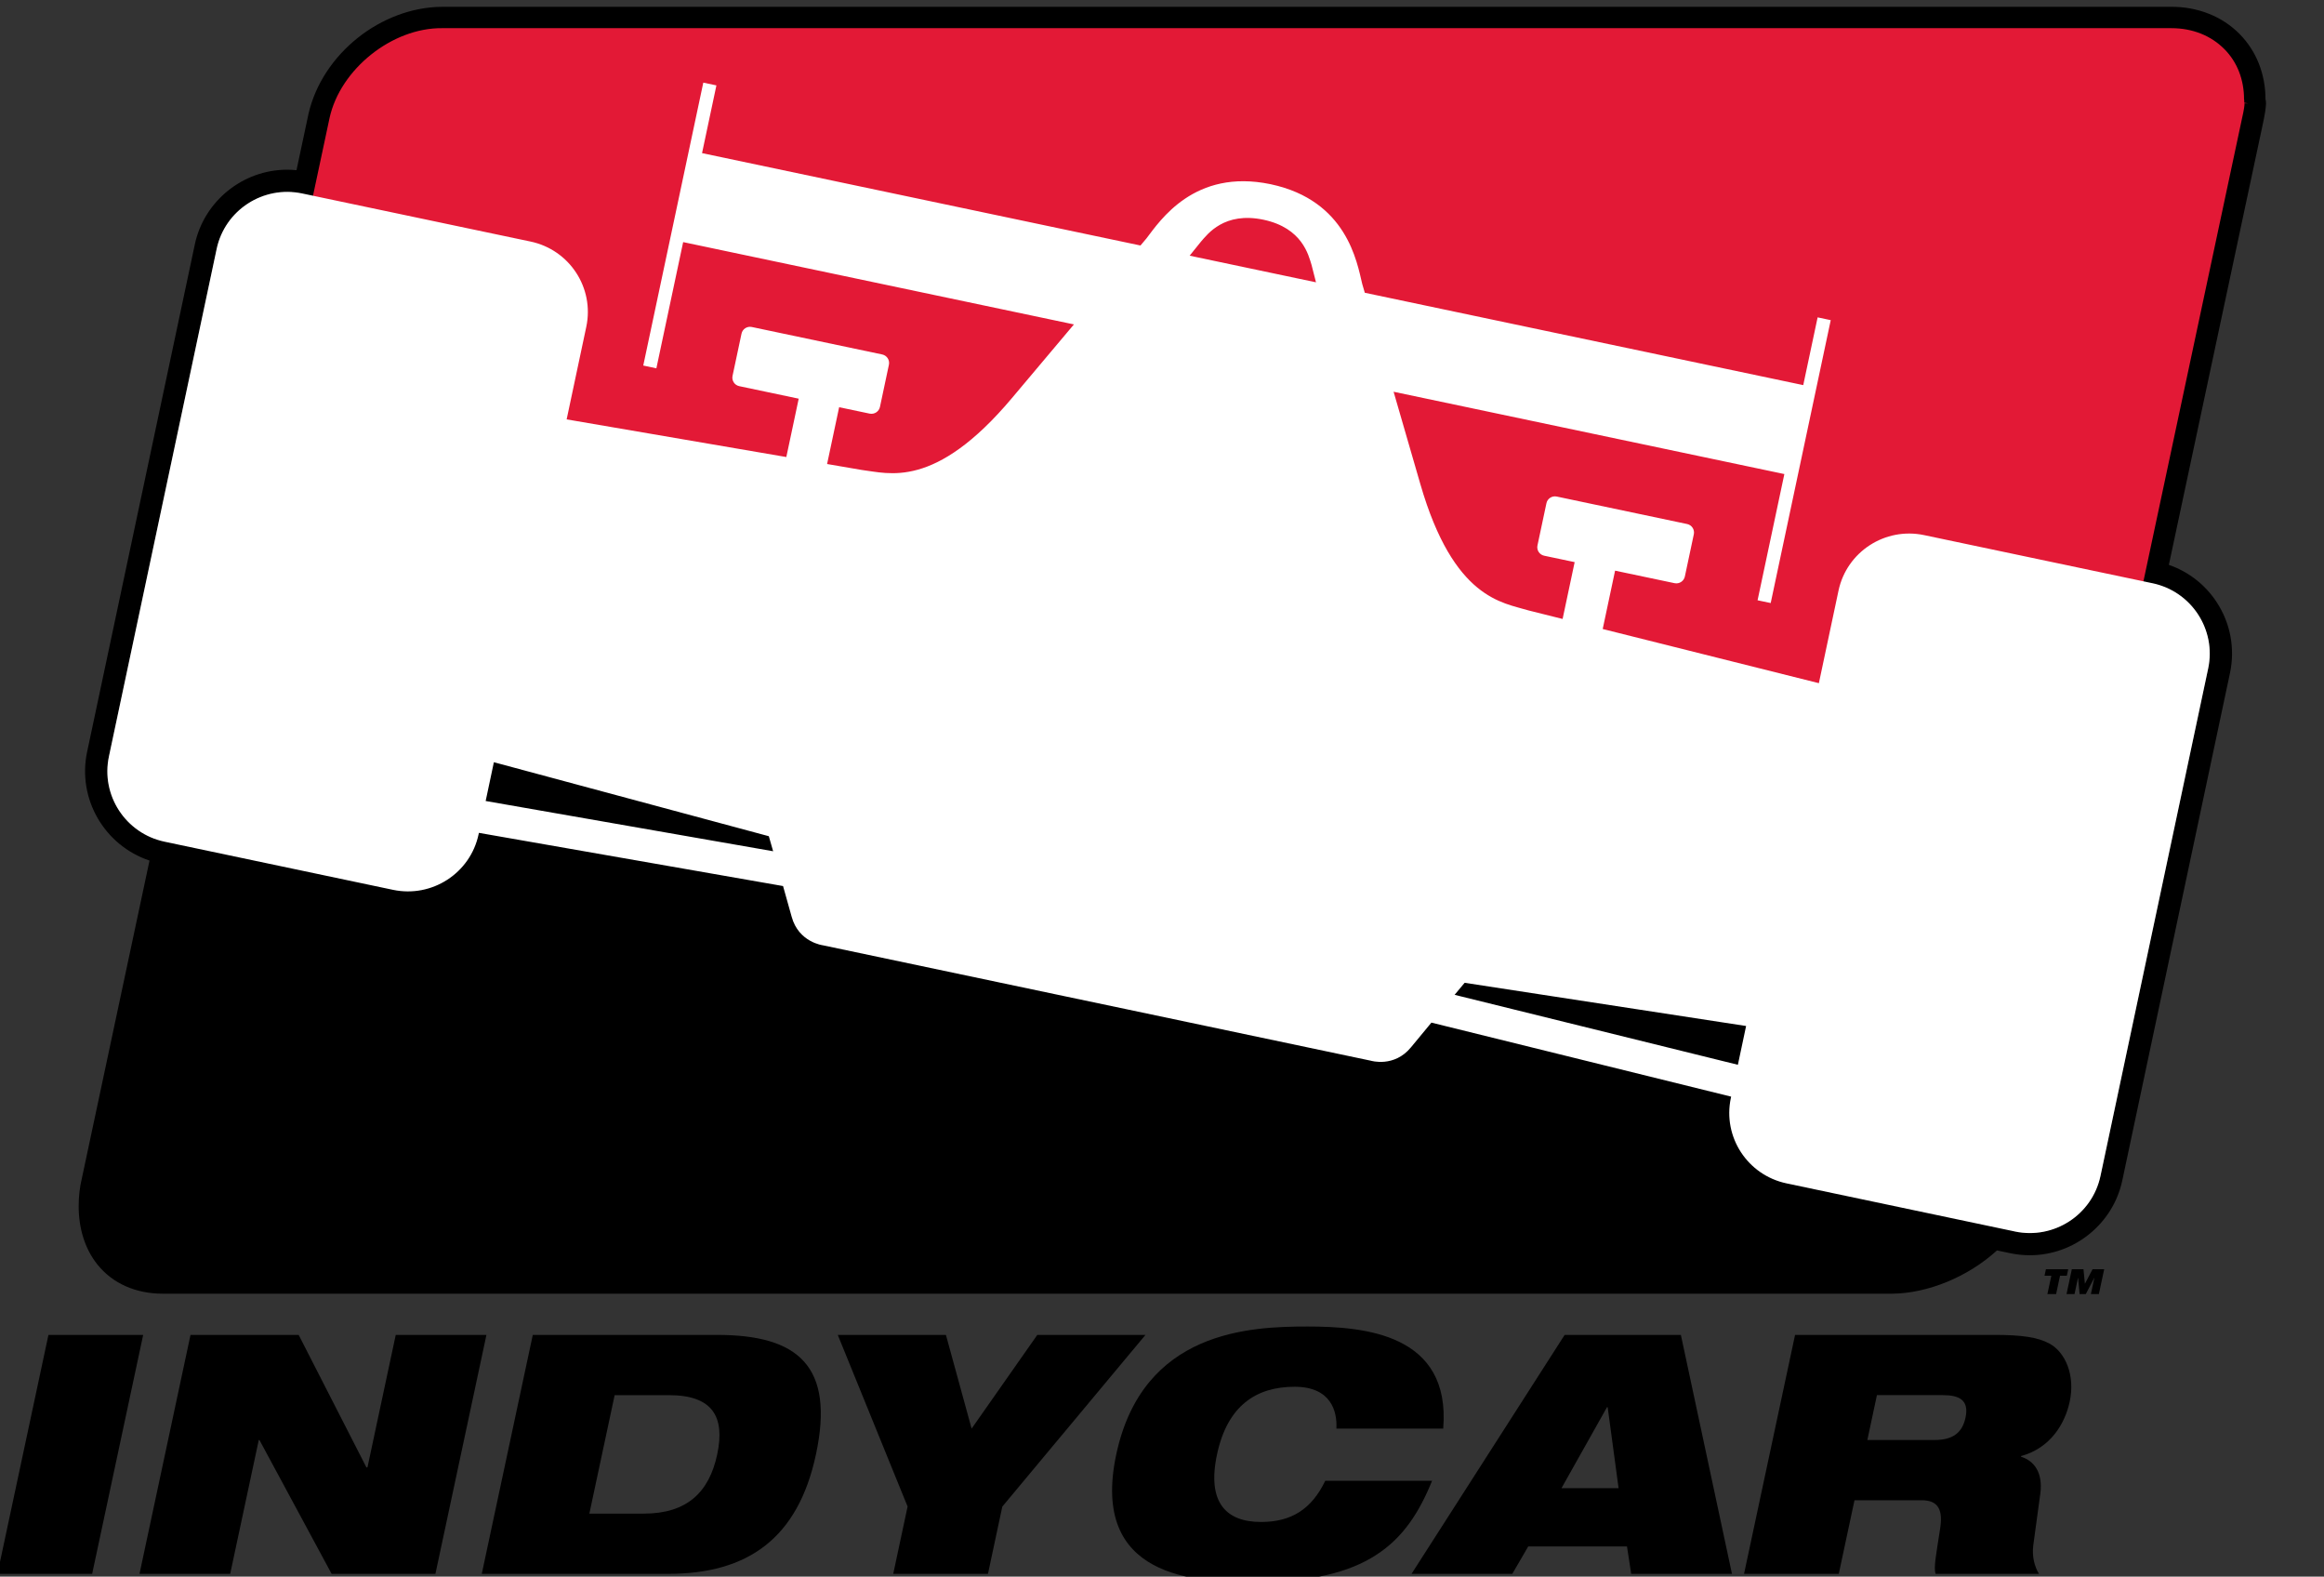 <?xml version="1.0" encoding="UTF-8"?>
<!-- Created with Inkscape (http://www.inkscape.org/) -->
<svg width="81.065mm" height="54.982mm" version="1.1" viewBox="0 0 81.065 54.982" xmlns="http://www.w3.org/2000/svg">
<rect x="0" y="0" width="81.065" height="54.982" fill="#333333" stroke="none"/>
<title>INDYCAR, LLC logo</title>
 <defs>
  <clipPath id="vlpc">
   <path d="m225.64 477.48h170.88v115.92h-170.88z"/>
  </clipPath>
  <clipPath id="vlpb">
   <path d="m225.64 477.489h170.88v115.898h-170.88z"/>
  </clipPath>
  <clipPath id="vlpa">
   <path d="m225.64 477.48h170.88v115.92h-170.88z"/>
  </clipPath>
  <clipPath id="vlpd">
   <path d="m225.64 477.48h170.88v115.92h-170.88z"/>
  </clipPath>
 </defs>
 <g transform="translate(-189.261 -76.726)">
  <g transform="matrix(.474 0 0 -.474 82.218 358.228)">
   <g clip-path="url(#vlpc)">
    <path d="m229.394 495.675h6.971l-3.754-17.58h-6.97l3.753 17.58" style="fill:#000"/>
    <path d="m239.85 495.675h7.959l4.987-9.75h0.074l2.082 9.75h6.674l-3.754-17.58h-7.638l-5.313 9.848h-0.049l-2.103-9.848h-6.674l3.754 17.58" style="fill:#000"/>
    <path d="m269.2 482.527h4.004c3.189 0 4.811 1.576 5.405 4.357 0.594 2.783-0.355 4.358-3.543 4.358h-4.005zm-4.163 13.148h13.57c5.982 0 8.652-2.315 7.269-8.79-1.319-6.179-5.016-8.789-10.874-8.789h-13.719l3.754 17.58" style="fill:#000"/>
   </g>
   <g clip-path="url(#vlpb)">
    <path d="m292.62 483.045-5.139 12.63h7.959l1.89-6.894 4.834 6.894h7.959l-10.533-12.63-1.057-4.949h-6.971l1.057 4.949" style="fill:#000"/>
    <path d="m331.215 484.94c-0.939-2.314-2.13-4.186-4.133-5.465-1.979-1.281-4.801-1.994-9.053-1.994-4.227 0-12 0.295-10.054 9.405 1.945 9.11 9.844 9.406 14.071 9.406 4.202 0 10.563-0.542 9.989-7.51h-7.861c0.07 1.256-0.381 3.078-3.075 3.078-2.843 0-4.947-1.403-5.709-4.974-0.762-3.569 0.693-4.973 3.239-4.973 2.2 0 3.704 0.911 4.725 3.028h7.861" style="fill:#000"/>
   </g>
   <g clip-path="url(#vlpa)">
    <path d="m344.138 490.357h-0.05l-3.349-5.958h4.202zm-3.166 5.318h8.553l3.76-17.58h-7.416l-0.31 2.019h-7.267l-1.173-2.019h-7.416l11.268 17.58" style="fill:#000"/>
    <path d="m363.248 487.943h4.944c1.36 0 2.044 0.542 2.28 1.65 0.284 1.33-0.513 1.65-1.675 1.65h-4.845zm-5.319 7.732h14.683c2.002 0 3.175-0.172 4.041-0.64 1.173-0.64 1.899-2.339 1.488-4.26-0.352-1.65-1.423-3.422-3.577-4.013l-0.01-0.05c0.975-0.295 1.626-1.182 1.423-2.708l-0.523-3.841c-0.094-0.788 0.094-1.527 0.423-2.068h-7.613c-0.137 0.517 0.026 1.281 0.339 3.324 0.205 1.305-0.072 2.093-1.358 2.093h-4.943l-1.157-5.417h-6.971l3.754 17.58" style="fill:#000"/>
    <path d="m379.951 499.868h-9e-3l-0.62-1.19h-0.455l-0.11 1.19h-9e-3l-0.255-1.19h-0.588l0.391 1.829h0.857l0.103-1.056h9e-3l0.556 1.056h0.855l-0.391-1.829h-0.588l0.255 1.19zm-3.165 0.16h-0.5l0.103 0.479h1.641l-0.103-0.479h-0.5l-0.288-1.349h-0.642l0.29 1.349" style="fill:#000"/>
    <path d="m388.34 591.557c0.13-0.064 0.257-0.134 0.38-0.207-0.123 0.073-0.249 0.142-0.38 0.207" style="fill:#181210"/>
    <path d="m388.861 591.265c0.139-0.09 0.274-0.186 0.404-0.287-0.131 0.101-0.265 0.197-0.404 0.287" style="fill:#181210"/>
    <path d="m390.853 588.943c0.065-0.145 0.123-0.294 0.175-0.446-0.052 0.152-0.11 0.301-0.175 0.446" style="fill:#181210"/>
    <path d="m386.509 592.105c0.149-0.02 0.297-0.042 0.439-0.072-0.143 0.03-0.29 0.052-0.439 0.072" style="fill:#181210"/>
    <path d="m387.779 591.796c0.129-0.047 0.255-0.099 0.38-0.154-0.125 0.056-0.251 0.107-0.38 0.154" style="fill:#181210"/>
    <path d="m385.622 592.171c0.231-6e-4 0.457-0.014 0.677-0.037-0.22 0.022-0.446 0.036-0.677 0.037" style="fill:#181210"/>
    <path d="m387.173 591.978c0.135-0.033 0.267-0.069 0.396-0.11-0.129 0.042-0.261 0.077-0.396 0.11" style="fill:#181210"/>
    <path d="m390.567 589.5c0.084-0.143 0.162-0.29 0.233-0.441-0.071 0.152-0.149 0.298-0.233 0.441" style="fill:#181210"/>
    <path d="m391.224 587.775c0.036-0.185 0.065-0.372 0.084-0.564-0.019 0.191-0.048 0.379-0.084 0.564" style="fill:#181210"/>
    <path d="m391.344 586.474c4e-3 0.233-9e-3 0.461-0.029 0.685 0.061-0.654 0.017-1.345-0.142-2.056l-0.087-0.411 0.087 0.41c0.177 0.774 0.232 1.19 0.171 1.373" style="fill:#181210"/>
    <path d="m391.07 588.37c0.049-0.157 0.091-0.317 0.128-0.481-0.036 0.164-0.078 0.324-0.128 0.481" style="fill:#181210"/>
    <path d="m390.521 589.581c-0.315 0.511-0.712 0.965-1.183 1.343 0.47-0.379 0.868-0.832 1.183-1.343" style="fill:#181210"/>
    <path d="m386.299 592.134c0.071-8e-3 0.141-0.02 0.21-0.03-0.07 0.01-0.139 0.022-0.21 0.03" style="fill:#e51636"/>
    <path d="m387.568 591.868c0.071-0.023 0.141-0.048 0.21-0.073-0.07 0.025-0.139 0.05-0.21 0.073" style="fill:#e51636"/>
    <path d="m376.776 517.247 14.31 67.445-14.363-67.427 0.052-0.018" style="fill:#e51636"/>
    <path d="m386.948 592.033c0.077-0.015 0.151-0.036 0.225-0.054-0.074 0.019-0.148 0.039-0.225 0.054" style="fill:#e51636"/>
    <path d="m391.198 587.889c9e-3 -0.038 0.019-0.075 0.026-0.114-7e-3 0.038-0.017 0.076-0.026 0.114" style="fill:#e51636"/>
    <path d="m391.028 588.497c0.015-0.043 0.029-0.085 0.042-0.127-0.013 0.042-0.028 0.085-0.042 0.127" style="fill:#e51636"/>
    <path d="m390.521 589.581c0.016-0.026 0.03-0.055 0.046-0.081-0.016 0.027-0.03 0.055-0.046 0.081" style="fill:#e51636"/>
    <path d="m390.8 589.059c0.019-0.038 0.035-0.077 0.052-0.116-0.017 0.039-0.033 0.078-0.052 0.116" style="fill:#e51636"/>
    <path d="m388.158 591.641c0.061-0.027 0.122-0.055 0.181-0.085-0.059 0.029-0.12 0.057-0.181 0.085" style="fill:#e51636"/>
    <path d="m391.308 587.212c3e-3 -0.018 6e-3 -0.035 7e-3 -0.052-2e-3 0.018-4e-3 0.035-7e-3 0.052" style="fill:#e51636"/>
    <path d="m388.719 591.35c0.046-0.028 0.096-0.055 0.142-0.085-0.046 0.03-0.096 0.056-0.142 0.085" style="fill:#e51636"/>
    <path d="m389.266 590.978c0.023-0.018 0.049-0.035 0.072-0.054-0.023 0.019-0.049 0.036-0.072 0.054" style="fill:#e51636"/>
   </g>
   <path d="m391.315 587.159c-2e-3 0.018-4e-3 0.035-7e-3 0.052-0.019 0.191-0.048 0.379-0.084 0.564-7e-3 0.038-0.017 0.076-0.026 0.114-0.036 0.164-0.078 0.324-0.128 0.481-0.013 0.042-0.028 0.085-0.042 0.127-0.052 0.152-0.11 0.301-0.175 0.446-0.017 0.039-0.033 0.078-0.052 0.116-0.071 0.151-0.149 0.298-0.233 0.441-0.016 0.027-0.03 0.055-0.046 0.081-0.315 0.511-0.713 0.965-1.183 1.343-0.023 0.019-0.049 0.036-0.072 0.054-0.131 0.101-0.265 0.197-0.404 0.287-0.046 0.03-0.096 0.056-0.142 0.085-0.123 0.073-0.249 0.142-0.38 0.207-0.059 0.029-0.12 0.057-0.181 0.085-0.125 0.056-0.251 0.107-0.38 0.154-0.07 0.025-0.139 0.05-0.21 0.073-0.129 0.042-0.261 0.077-0.396 0.11-0.074 0.019-0.148 0.039-0.225 0.054-0.142 0.03-0.29 0.052-0.439 0.072-0.07 0.01-0.139 0.022-0.21 0.03-0.22 0.022-0.446 0.036-0.677 0.037h-127.243c-3.916 6e-3 -7.783-3.084-8.637-6.899l-4.942-23.234 131.924-44.774 14.363 67.427 0.087 0.411c0.16 0.711 0.203 1.402 0.142 2.056" style="fill:#e31936"/>
   <path d="m390.999 586.282c0.017-0.086-0.035-0.486-0.181-1.114l-14.441-67.786-131.254 44.546 4.957 23.272c0.783 3.593 4.603 6.652 8.287 6.614h127.253c1.569 0 2.929-0.558 3.903-1.543 0.941-0.947 1.446-2.238 1.446-3.695 0.022 0-3e-3 -0.078 0.023-0.255l0.297-0.039zm-2.672-41.58-7.925-37.334c-0.529-2.492-2.738-4.201-5.197-4.201-0.362 0-0.732 0.037-1.101 0.115l-0.019 4e-3c0.749 0.975 1.313 2.075 1.597 3.278l9.41 44.148c2.362-0.934 3.778-3.449 3.235-6.009zm-154.482-6.47 7.926 37.335c0.528 2.491 2.735 4.2 5.193 4.2 0.113 0 0.227-0.011 0.341-0.018l-10.129-47.561c-2.419 0.904-3.882 3.449-3.331 6.044zm158.74 48.05c-0.012 0.092 0 0.179-0.038 0.304 0 1.826-0.657 3.53-1.897 4.789-1.286 1.309-3.088 2.016-5.029 2.01h-127.253c-4.503-0.027-8.811-3.47-9.831-7.85l-0.888-4.17c-0.228 0.022-0.457 0.036-0.685 0.036-3.264 0-6.123-2.312-6.798-5.496l-7.926-37.334c-0.736-3.473 1.292-6.896 4.592-7.998l-4.966-23.321c-0.175-0.705-0.248-1.42-0.248-2.109 0-1.624 0.457-3.141 1.382-4.292 1.128-1.407 2.844-2.144 4.801-2.144h127.282c2.585 0.025 5.54 1.212 7.706 3.183l0.974-0.205c0.475-0.1 0.961-0.15 1.442-0.15 3.265 0 6.126 2.311 6.803 5.497l7.925 37.334c0.384 1.81 0.038 3.662-0.975 5.213-0.848 1.296-2.08 2.247-3.522 2.749l6.931 32.511c0.141 0.68 0.207 1.078 0.219 1.444" style="fill:#000"/>
   <g clip-path="url(#vlpd)">
    <path d="m353.72 515.549-20.847 5.147c0.261 0.312 0.51 0.61 0.739 0.885l20.713-3.179zm-40.344 59.527c0.835 1.036 0.837 1.038 0.837 1.038 0.487 0.554 1.712 2.208 4.582 1.61 2e-3 -6e-4 4e-3 -1e-3 7e-3 -2e-3 2e-3 0 4e-3 -6e-4 7e-3 -1e-3 2.868-0.61 3.316-2.616 3.536-3.32 0 0 1e-3 -3e-3 0.329-1.285l-9.298 1.959zm-51.807-40.12 0.605 2.852 20.233-5.443c0.098-0.342 0.204-0.716 0.317-1.106zm122.658 16.022-16.803 3.539c-2.871 0.605-5.692-1.224-6.299-4.085l-1.445-6.808-15.908 3.985 0.911 4.293 4.377-0.921c0.346-0.073 0.685 0.148 0.758 0.492l0.659 3.105c0.073 0.344-0.148 0.683-0.493 0.755l-9.596 2.022c-0.345 0.072-0.685-0.148-0.757-0.492l-0.66-3.107c-0.073-0.343 0.148-0.681 0.493-0.754l2.244-0.472-0.887-4.181-2.503 0.626c-1.9 0.583-5.512 0.816-7.966 9.297-0.733 2.536-1.394 4.816-1.968 6.793l28.756-6.056-1.971-9.286 0.966-0.203 4.418 20.813-0.965 0.204-1.058-4.984-32.265 6.795c-0.123 0.423-0.19 0.65-0.19 0.65-0.383 1.592-1.125 6.139-6.725 7.333l6e-4 9e-4c-5e-3 2e-3 -0.01 2e-3 -0.014 3e-3 -5e-3 1e-3 -8e-3 2e-3 -0.014 3e-3v-9e-4c-5.606 1.165-8.132-2.693-9.129-3.994 0 0-0.153-0.181-0.437-0.518l-32.264 6.796 1.057 4.983-0.965 0.203-4.418-20.814 0.965-0.204 1.971 9.286 28.757-6.056c-1.329-1.578-2.86-3.395-4.561-5.418-5.69-6.765-9.087-5.522-11.061-5.289l-2.543 0.436 0.887 4.18 2.245-0.472c0.345-0.072 0.684 0.148 0.758 0.491l0.659 3.106c0.073 0.345-0.148 0.682-0.493 0.755l-9.596 2.021c-0.345 0.073-0.685-0.147-0.758-0.491l-0.66-3.106c-0.073-0.344 0.148-0.683 0.493-0.755l4.376-0.922-0.911-4.293-16.166 2.77 1.445 6.808c0.607 2.861-1.23 5.67-4.101 6.275l-16.802 3.538c-2.871 0.606-5.693-1.223-6.299-4.084l-7.926-37.335c-0.607-2.861 1.23-5.669 4.101-6.275l16.802-3.539c2.873-0.604 5.692 1.224 6.3 4.084l0.023 0.108 22.382-3.914c0.261-0.919 0.493-1.744 0.635-2.262 0.515-1.884 2.301-2.097 2.301-2.097l17.963-3.783 4.395-0.924 17.964-3.784s1.718-0.525 2.955 0.99c0.341 0.417 0.889 1.078 1.5 1.813l22.056-5.446-0.022-0.107c-0.607-2.861 1.228-5.67 4.101-6.275l16.803-3.54c2.871-0.603 5.691 1.225 6.299 4.086l7.925 37.334c0.607 2.861-1.229 5.671-4.1 6.275" style="fill:#fff"/>
    <path d="m444.036 495.675h6.971l-3.754-17.58h-6.971l3.754 17.58" style="fill:#fff"/>
    <path d="m454.491 495.675h7.96l4.987-9.75h0.075l2.081 9.75h6.674l-3.754-17.58h-7.638l-5.313 9.848h-0.049l-2.103-9.848h-6.674l3.754 17.58" style="fill:#fff"/>
    <path d="m483.842 482.527h4.005c3.188 0 4.812 1.576 5.406 4.357 0.593 2.783-0.356 4.358-3.545 4.358h-4.003zm-4.162 13.148h13.57c5.983 0 8.652-2.315 7.27-8.79-1.32-6.179-5.018-8.789-10.874-8.789h-13.719l3.754 17.58" style="fill:#fff"/>
   </g>
  </g>
 </g>
</svg>
